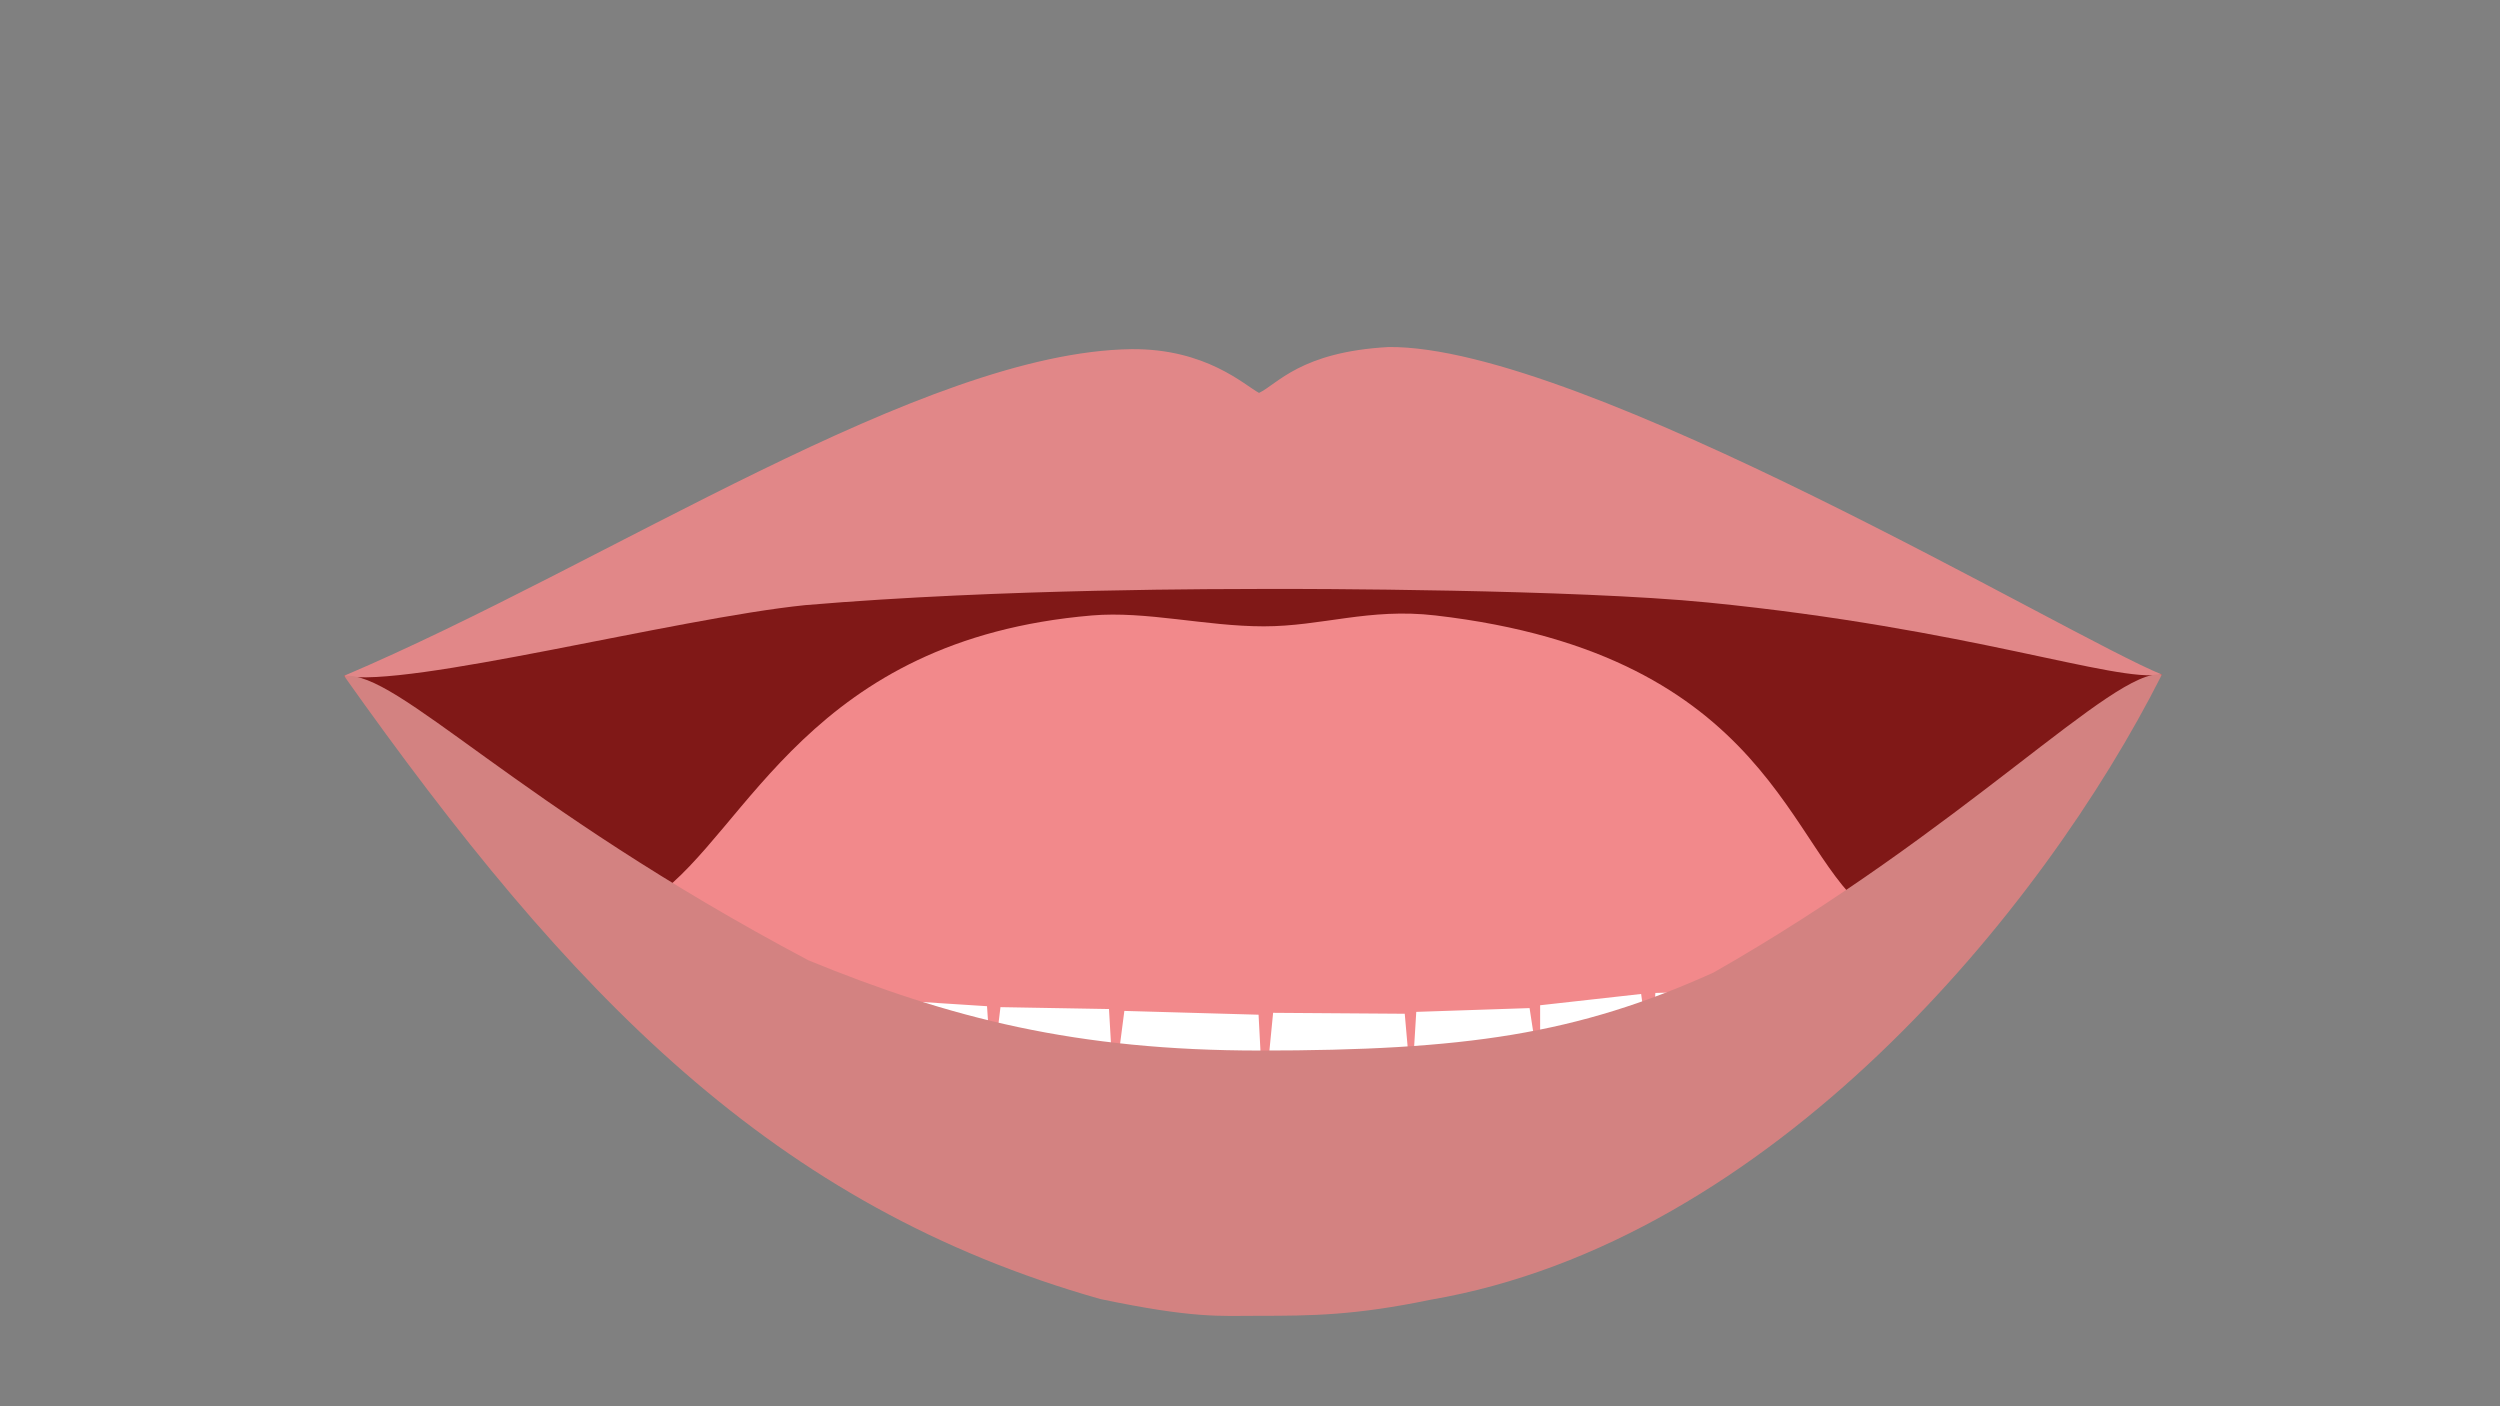 <?xml version="1.0" encoding="UTF-8"?>
<svg id="_20" data-name="20" xmlns="http://www.w3.org/2000/svg" version="1.1" viewBox="0 0 1920 1080">
  <rect x="0" y="0" width="1920" height="1080" fill="#808080" stroke="none"/>
  <path id="Inner_Mouth" data-name="Inner Mouth" d="M264.2,519.04c113.82-21.51,327.34-178.39,695.39-178.39s631.11,167.69,700.76,177.39c-38.35,36.01-275.43,431.93-699.11,425.92-423.69-6.01-674.45-405.25-697.04-424.92Z" fill="#801817" stroke-width="0"/>
  <path id="Tongue" d="M503.66,688.45c71.18-51.16,118-197.3,334.89-215.78,41.72-3.55,87.43,8.36,132.04,8.36s80.73-14.28,131.79-8.37c259.72,30.04,271.03,184.4,334.27,228.23-52.12,36.8-276.11,228.66-458.7,226.72-182.6-1.94-419.15-169.72-474.3-239.17Z" fill="#f2898b" stroke-width="0"/>
  <path id="Lower_Teeth" data-name="Lower Teeth" d="M520.37,735.66c27.54,6.32,47.7,11.28,70.15,15.8-6.11,15.15-9.7,24.73-11.95,33.35,9-10.33,14.92-20.25,25.85-30.89,3.21.12,65.1,11.58,65.1,11.58l-3.13,41.52,12.72-39.34,78.92,5.08,3.69,55.2,6.64-54.47,83.34,1.45,3.69,63.91,8.11-62.46,103.08,2.91,3.85,73.36,7.32-74.81,101.09.72,5.16,58.83,3.69-60.28,87.02-2.9,8.11,53.02v-55.2l77.58-8.66,7.24,54.41,3.69-55.2,81.87-2.18,5.9,33.05,4.43-33.77,73.37-21.75s7.97,21.31,13.67,40.91c-201.11,94.15-336.38,151.51-479.73,151.51-143.35,0-285.38-69.96-463.76-169.55,8.16-17.39,13.3-25.14,13.3-25.14Z" fill="#fff" stroke-width="0"/>
  <path id="Upper_teeth" data-name="Upper teeth" d="M498.59,425.4l88.31,3.19,14.84-21.04-1.42,22.34,102.86,5.34,13.89-39.28.54,40.05,117.44,5.47,12.34-56.36.1,56.36,125.9,2.37,16.46-59.22-5.01,59.55h128.39l6.97-47.49,3.81,46.89,117.94-4.19,13.11-28.65-1.5,26.79,100.52-4.85,8.46-12.23,4.41,10.17,77.61-5.45,17.11-2.27s-368.9-51.36-483.9-51.21c-104.52-1.87-456.32,42.81-479.17,46.1v7.63Z" fill="#fff" stroke-width="0"/>
  <path id="Upper_Lips" data-name="Upper Lips" d="M1660.35,518.04c-70.27-28.27-445.42-253.12-594.01-251.51-67.57,3.73-85.28,28.51-99.4,35.23-11.06-5.87-40.52-34.12-98.05-33.61-159.66,2.21-400.7,164.04-604.69,250.89,48.43,9.71,254.39-44.08,354.13-54.29,152.51-12.94,324.54-12.3,354.04-12.45,29.5-.14,236.78.24,339.56,10.45,201.72,20.04,312.02,61.57,348.42,55.29Z" fill="#e18788" stroke-width="0"/>
  <path id="Lower_Lips" data-name="Lower Lips" d="M1660.35,518.04c-91.57,181.66-300.24,435.33-561.57,480.14-58.38,12.09-91.11,12.36-132.91,12.36-28.66,0-48.5,2.24-120.87-12.89-251.23-71.23-406.88-233.17-580.79-478.61,41.46-3.89,129.91,98.33,356.62,218.46,108.62,44.54,206.15,69.32,346.57,69.32,157.53,0,243.72-12.45,348.66-59.94,193.17-109.96,306.95-233.96,344.3-228.85Z" fill="#d38281" stroke-width="0"/>
</svg>